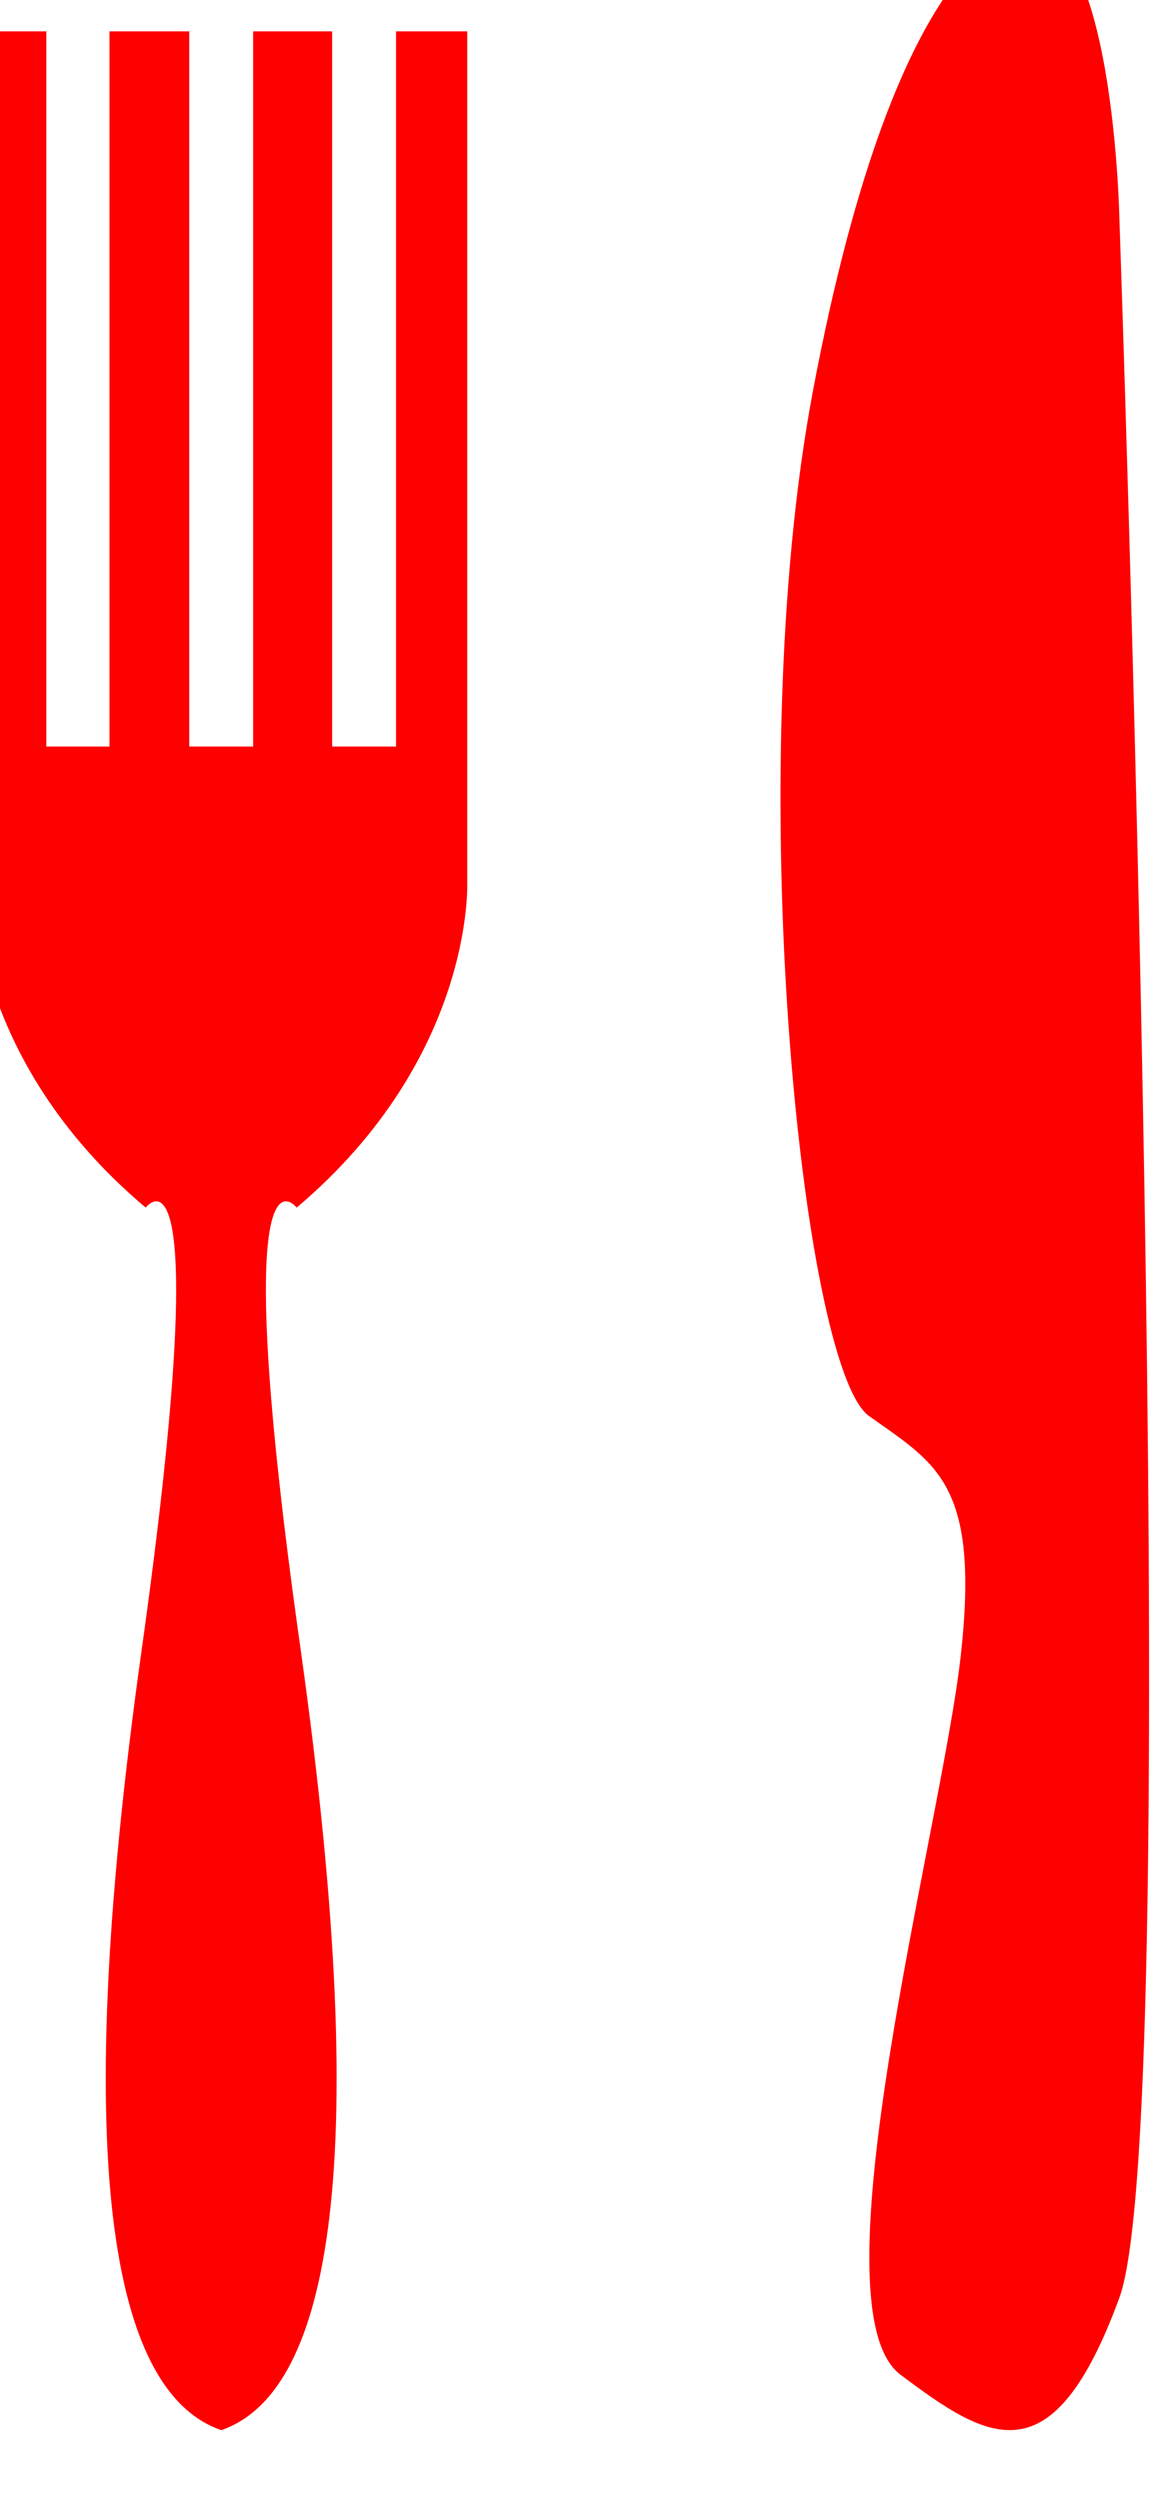 <?xml version="1.0" encoding="UTF-8" standalone="no"?>
<!-- Created with Inkscape (http://www.inkscape.org/) -->

<svg
   version="1.1"
   id="svg1"
   width="8.603"
   height="18.294"
   viewBox="0 0 8.603 18.294"
   sodipodi:docname="ux-revivo-02.pdf"
   inkscape:export-filename="..\Revivo-FrontEnd\src\assets\icon\cancel.svg"
   inkscape:export-xdpi="96"
   inkscape:export-ydpi="96"
   xmlns:inkscape="http://www.inkscape.org/namespaces/inkscape"
   xmlns:sodipodi="http://sodipodi.sourceforge.net/DTD/sodipodi-0.dtd"
   xmlns="http://www.w3.org/2000/svg"
   xmlns:svg="http://www.w3.org/2000/svg">
  <sodipodi:namedview
     id="namedview1"
     pagecolor="#ffffff"
     bordercolor="#000000"
     borderopacity="0.25"
     inkscape:showpageshadow="2"
     inkscape:pageopacity="0.0"
     inkscape:pagecheckerboard="0"
     inkscape:deskcolor="#d1d1d1"
     showguides="true"
     inkscape:zoom="0.49440065"
     inkscape:cx="1291.4627"
     inkscape:cy="2303.7996"
     inkscape:window-width="1920"
     inkscape:window-height="991"
     inkscape:window-x="-9"
     inkscape:window-y="-9"
     inkscape:window-maximized="1"
     inkscape:current-layer="g1"
     inkscape:export-bgcolor="#ffffff00" />
  <defs
     id="defs1">
    <clipPath
       clipPathUnits="userSpaceOnUse"
       id="clipPath1629">
      <path
         d="M 0,0 H 1920 V 3334 H 0 Z"
         id="path1629" />
    </clipPath>
    <clipPath
       clipPathUnits="userSpaceOnUse"
       id="clipPath1630">
      <path
         d="M 0,0 H 1920 V 3334 H 0 Z"
         id="path1630" />
    </clipPath>
  </defs>
  <g
     id="g1"
     inkscape:groupmode="layer"
     inkscape:label="1"
     transform="translate(-752.442,-2026.493)">
    <g
       id="g4785">
      <g
         id="g4929">
        <path
           d="m 570.094,1519.871 c 0,0 -0.68,0 -1.156,2.524 -0.395,2.089 -0.063,5.363 0.308,5.628 0.367,0.262 0.609,0.368 0.504,1.313 -0.105,0.945 -0.824,3.578 -0.332,3.949 0.488,0.367 0.836,0.578 1.203,-0.422 0.367,-1 0,-11.414 0,-11.414 0,0 -0.031,-1.637 -0.527,-1.578"
           style="fill:#ff0000;fill-opacity:1;fill-rule:nonzero;stroke:none"
           transform="scale(1.333)"
           clip-path="url(#clipPath1629)"
           id="path3239" />
        <path
           d="m 566.102,1526.879 c 0.98,-0.828 0.937,-1.789 0.937,-1.789 v -4.668 h -0.391 v 3.926 h -0.351 v -3.926 h -0.434 v 3.926 h -0.351 v -3.926 h -0.438 v 3.926 h -0.347 v -3.926 h -0.395 v 4.668 c 0,0 -0.043,0.961 0.941,1.789 0,0 0.391,-0.516 -0.023,2.433 -0.414,2.946 -0.129,4.083 0.438,4.278 0.566,-0.195 0.851,-1.332 0.437,-4.278 -0.418,-2.949 -0.023,-2.433 -0.023,-2.433"
           style="fill:#ff0000;fill-opacity:1;fill-rule:nonzero;stroke:none"
           transform="scale(1.333)"
           clip-path="url(#clipPath1630)"
           id="path3240" />
      </g>
    </g>
  </g>
</svg>
